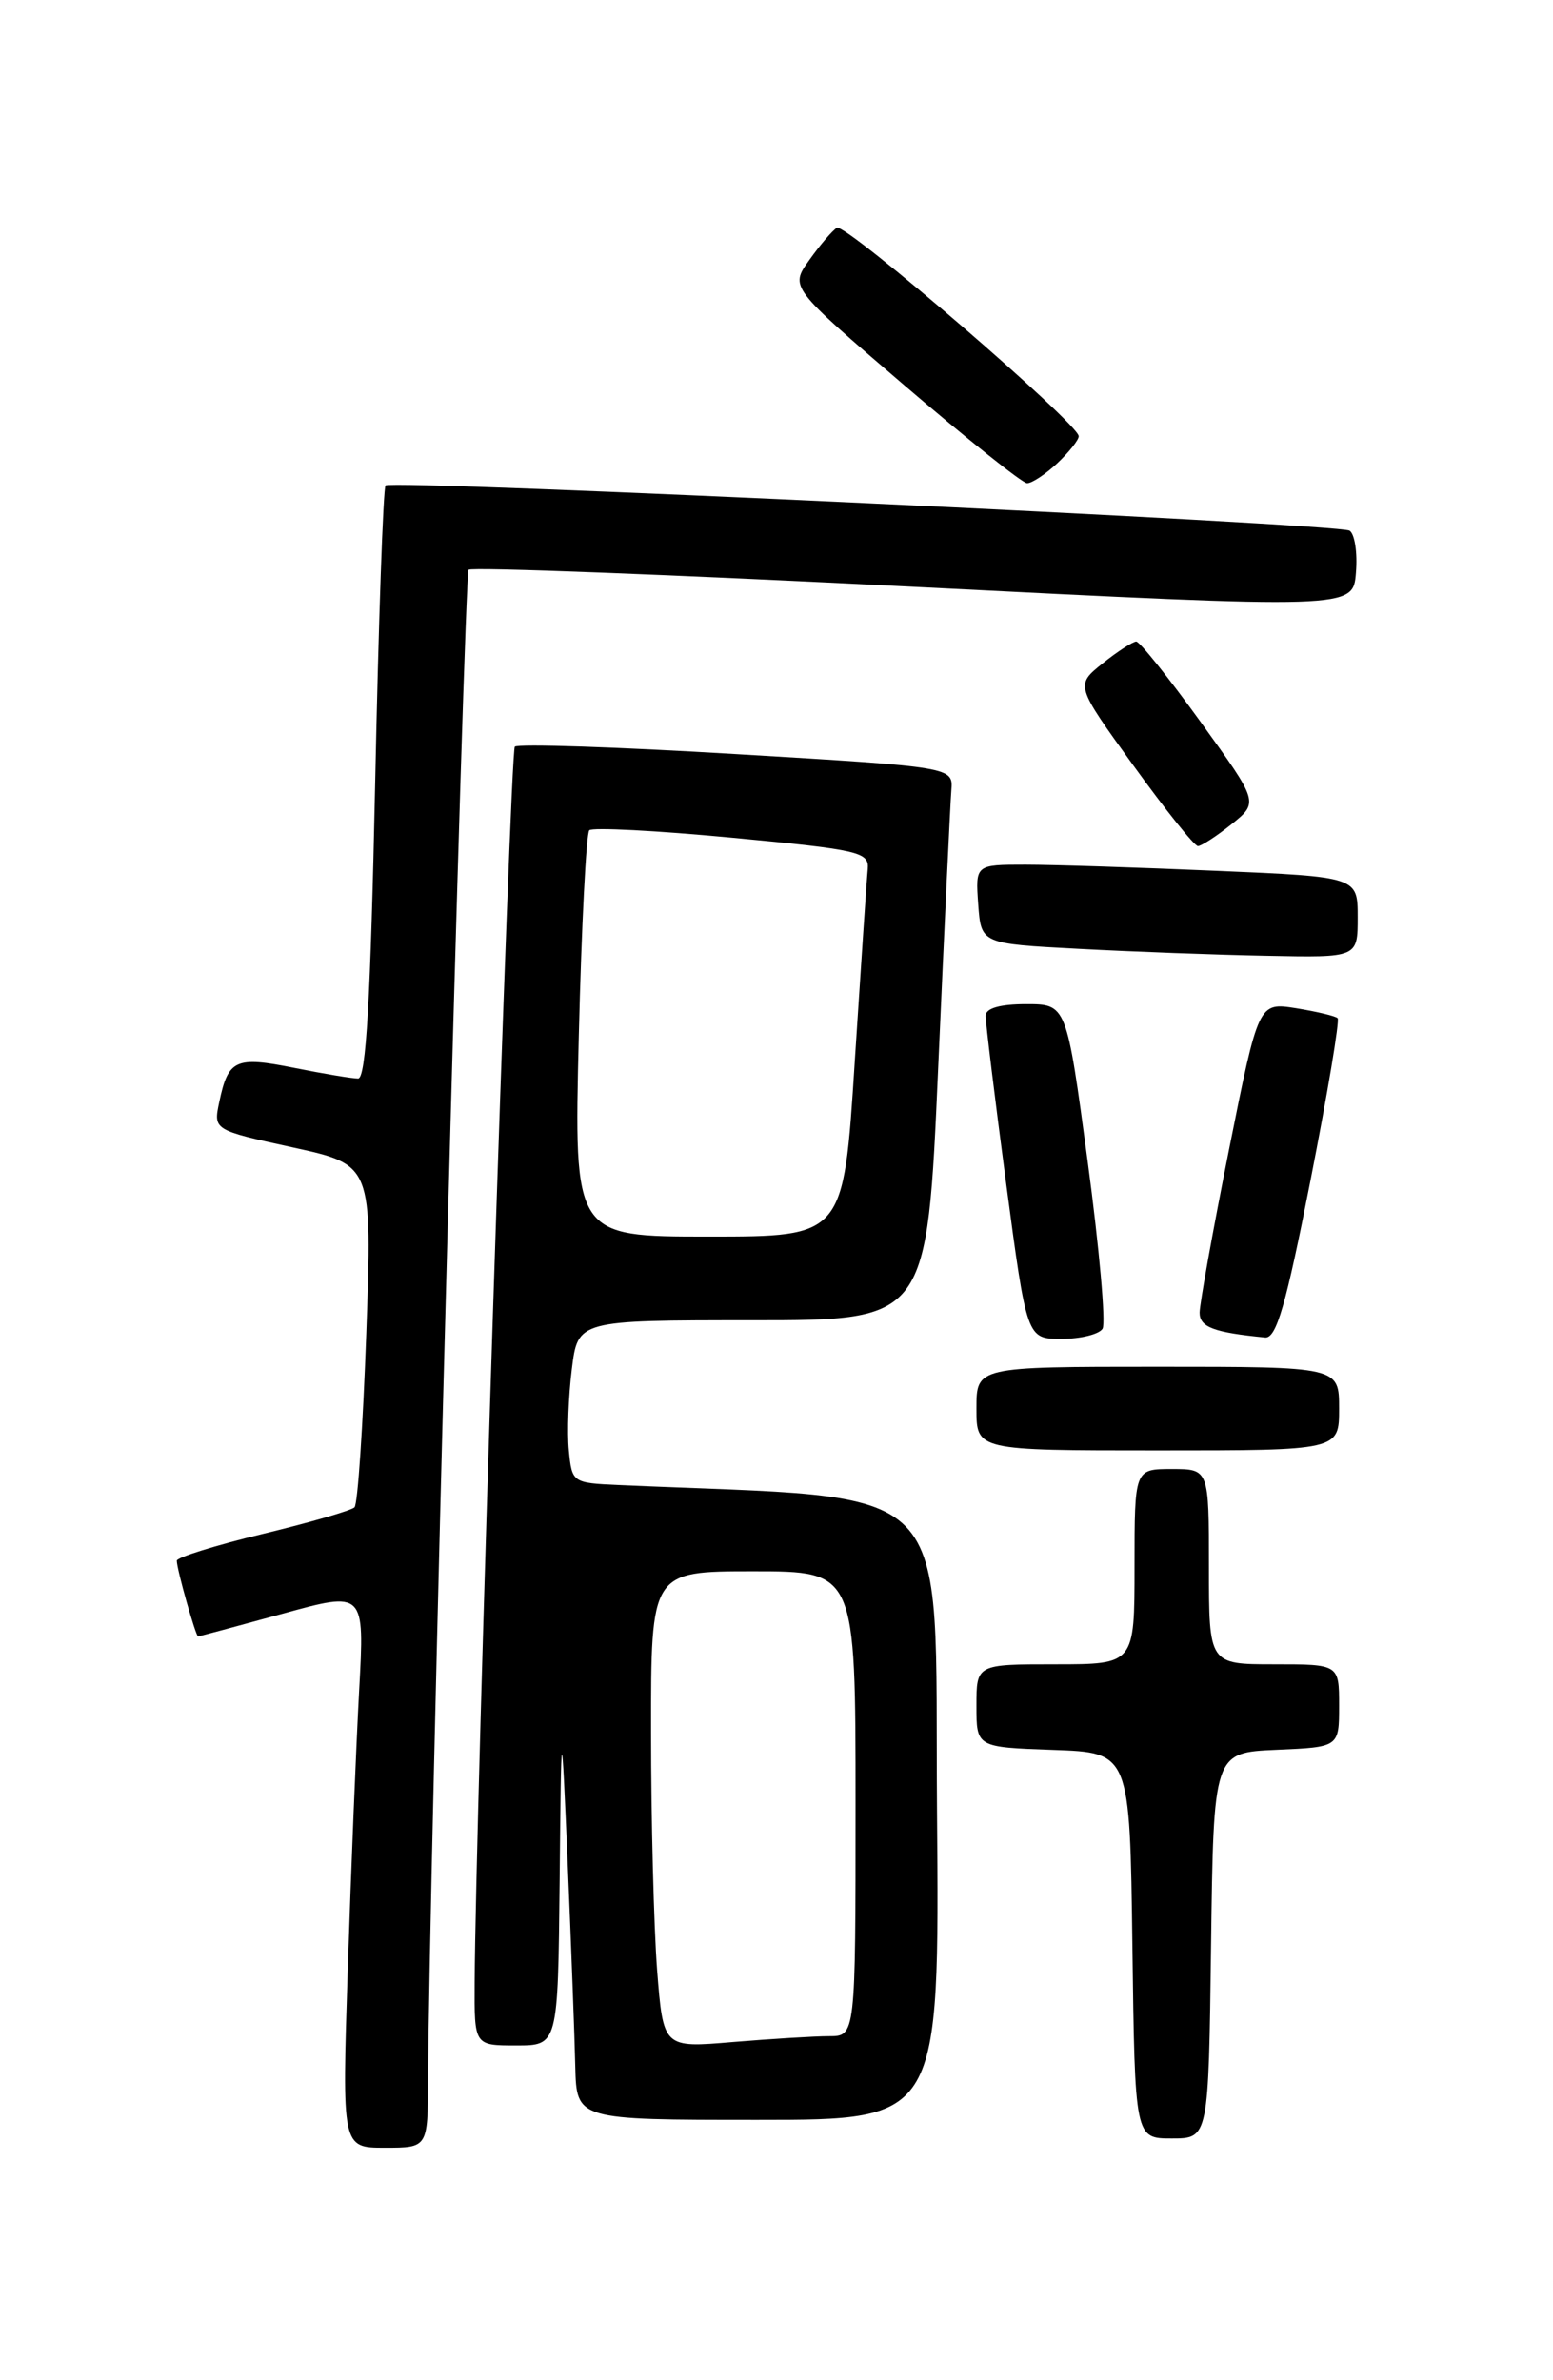 <?xml version="1.0" encoding="UTF-8" standalone="no"?>
<!DOCTYPE svg PUBLIC "-//W3C//DTD SVG 1.1//EN" "http://www.w3.org/Graphics/SVG/1.1/DTD/svg11.dtd" >
<svg xmlns="http://www.w3.org/2000/svg" xmlns:xlink="http://www.w3.org/1999/xlink" version="1.1" viewBox="0 0 167 256">
 <g >
 <path fill="currentColor"
d=" M 46.03 223.75 C 46.10 203.56 49.91 61.76 50.39 61.28 C 50.69 60.97 72.22 61.80 98.22 63.11 C 145.50 65.50 145.50 65.50 145.81 61.60 C 145.99 59.45 145.68 57.42 145.12 57.07 C 143.91 56.33 42.12 51.55 41.46 52.21 C 41.21 52.46 40.70 66.92 40.34 84.33 C 39.85 107.50 39.36 116.00 38.51 116.00 C 37.86 116.00 34.76 115.48 31.62 114.85 C 25.32 113.59 24.54 113.95 23.58 118.52 C 22.94 121.54 22.94 121.54 31.49 123.41 C 40.03 125.28 40.03 125.28 39.39 143.39 C 39.03 153.35 38.47 161.78 38.12 162.12 C 37.78 162.46 33.34 163.75 28.25 164.98 C 23.16 166.21 19.00 167.51 19.01 167.86 C 19.01 168.78 21.05 176.00 21.30 176.00 C 21.42 176.00 25.50 174.90 30.36 173.57 C 39.21 171.13 39.21 171.13 38.62 181.82 C 38.30 187.69 37.75 201.16 37.40 211.75 C 36.77 231.00 36.77 231.00 41.38 231.00 C 46.00 231.00 46.00 231.00 46.03 223.75 Z  M 130.23 209.25 C 130.50 188.50 130.50 188.50 137.25 188.20 C 144.00 187.91 144.00 187.91 144.00 183.45 C 144.00 179.00 144.00 179.00 137.00 179.00 C 130.00 179.00 130.00 179.00 130.00 168.50 C 130.00 158.00 130.00 158.00 126.00 158.00 C 122.00 158.00 122.00 158.00 122.00 168.50 C 122.00 179.00 122.00 179.00 113.50 179.00 C 105.00 179.00 105.00 179.00 105.00 183.46 C 105.00 187.92 105.00 187.92 113.25 188.21 C 121.50 188.50 121.50 188.50 121.77 209.25 C 122.04 230.00 122.04 230.00 126.00 230.00 C 129.96 230.00 129.96 230.00 130.23 209.25 Z  M 100.76 194.75 C 100.47 158.28 103.49 161.36 66.50 159.72 C 61.57 159.50 61.50 159.45 61.17 156.00 C 60.98 154.07 61.13 150.14 61.49 147.25 C 62.14 142.00 62.14 142.00 80.91 142.00 C 99.69 142.00 99.69 142.00 100.89 114.75 C 101.55 99.76 102.19 86.38 102.30 85.00 C 102.50 82.50 102.50 82.50 79.22 81.11 C 66.42 80.34 55.68 79.98 55.36 80.31 C 54.85 80.82 51.13 195.06 51.04 213.25 C 51.00 220.00 51.00 220.00 55.50 220.00 C 60.00 220.00 60.00 220.00 60.18 202.25 C 60.36 184.50 60.36 184.50 61.05 200.50 C 61.42 209.30 61.79 219.09 61.86 222.25 C 62.00 228.00 62.00 228.00 81.51 228.00 C 101.03 228.00 101.03 228.00 100.76 194.75 Z  M 144.00 151.50 C 144.00 147.00 144.00 147.00 124.50 147.00 C 105.00 147.00 105.00 147.00 105.00 151.50 C 105.00 156.00 105.00 156.00 124.50 156.00 C 144.00 156.00 144.00 156.00 144.00 151.50 Z  M 118.56 142.91 C 118.93 142.31 118.21 134.21 116.96 124.91 C 114.69 108.00 114.69 108.00 110.34 108.00 C 107.54 108.00 105.99 108.44 105.99 109.25 C 105.98 109.94 106.97 118.04 108.19 127.25 C 110.42 144.00 110.42 144.00 114.15 144.00 C 116.20 144.00 118.19 143.51 118.56 142.91 Z  M 140.92 126.97 C 142.76 117.60 144.08 109.74 143.84 109.51 C 143.61 109.28 141.60 108.80 139.38 108.44 C 135.33 107.80 135.33 107.80 132.16 123.65 C 130.42 132.37 129.00 140.26 129.00 141.18 C 129.00 142.74 130.52 143.31 136.04 143.85 C 137.25 143.97 138.28 140.42 140.92 126.97 Z  M 146.00 98.66 C 146.00 94.31 146.00 94.31 130.84 93.66 C 122.50 93.30 113.25 93.00 110.28 93.00 C 104.89 93.00 104.89 93.00 105.19 97.25 C 105.50 101.50 105.50 101.50 116.00 102.05 C 121.78 102.36 130.89 102.70 136.25 102.80 C 146.00 103.00 146.00 103.00 146.00 98.66 Z  M 132.43 88.65 C 135.36 86.30 135.36 86.30 129.11 77.65 C 125.67 72.89 122.56 69.00 122.18 69.00 C 121.81 69.01 120.18 70.06 118.57 71.35 C 115.64 73.70 115.64 73.70 121.89 82.35 C 125.33 87.11 128.44 91.00 128.82 91.00 C 129.19 90.99 130.82 89.94 132.43 88.65 Z  M 113.69 49.83 C 114.96 48.63 116.00 47.32 116.00 46.92 C 116.00 45.57 90.90 23.94 89.99 24.50 C 89.50 24.81 88.16 26.37 87.02 27.98 C 84.94 30.89 84.94 30.89 97.22 41.42 C 103.97 47.20 109.92 51.95 110.44 51.97 C 110.95 51.99 112.41 51.02 113.69 49.83 Z  M 70.66 211.88 C 70.31 207.27 70.01 195.74 70.01 186.25 C 70.00 169.00 70.00 169.00 81.00 169.00 C 92.00 169.00 92.00 169.00 92.00 194.00 C 92.00 219.00 92.00 219.00 89.15 219.00 C 87.58 219.00 82.93 219.29 78.81 219.63 C 71.32 220.27 71.32 220.27 70.66 211.88 Z  M 62.24 111.45 C 62.53 99.59 63.04 89.63 63.37 89.30 C 63.70 88.97 70.61 89.33 78.73 90.10 C 92.48 91.40 93.49 91.64 93.31 93.50 C 93.20 94.60 92.58 103.94 91.91 114.25 C 90.71 133.00 90.71 133.00 76.21 133.00 C 61.71 133.00 61.71 133.00 62.24 111.45 Z "/>
</g>
</svg>